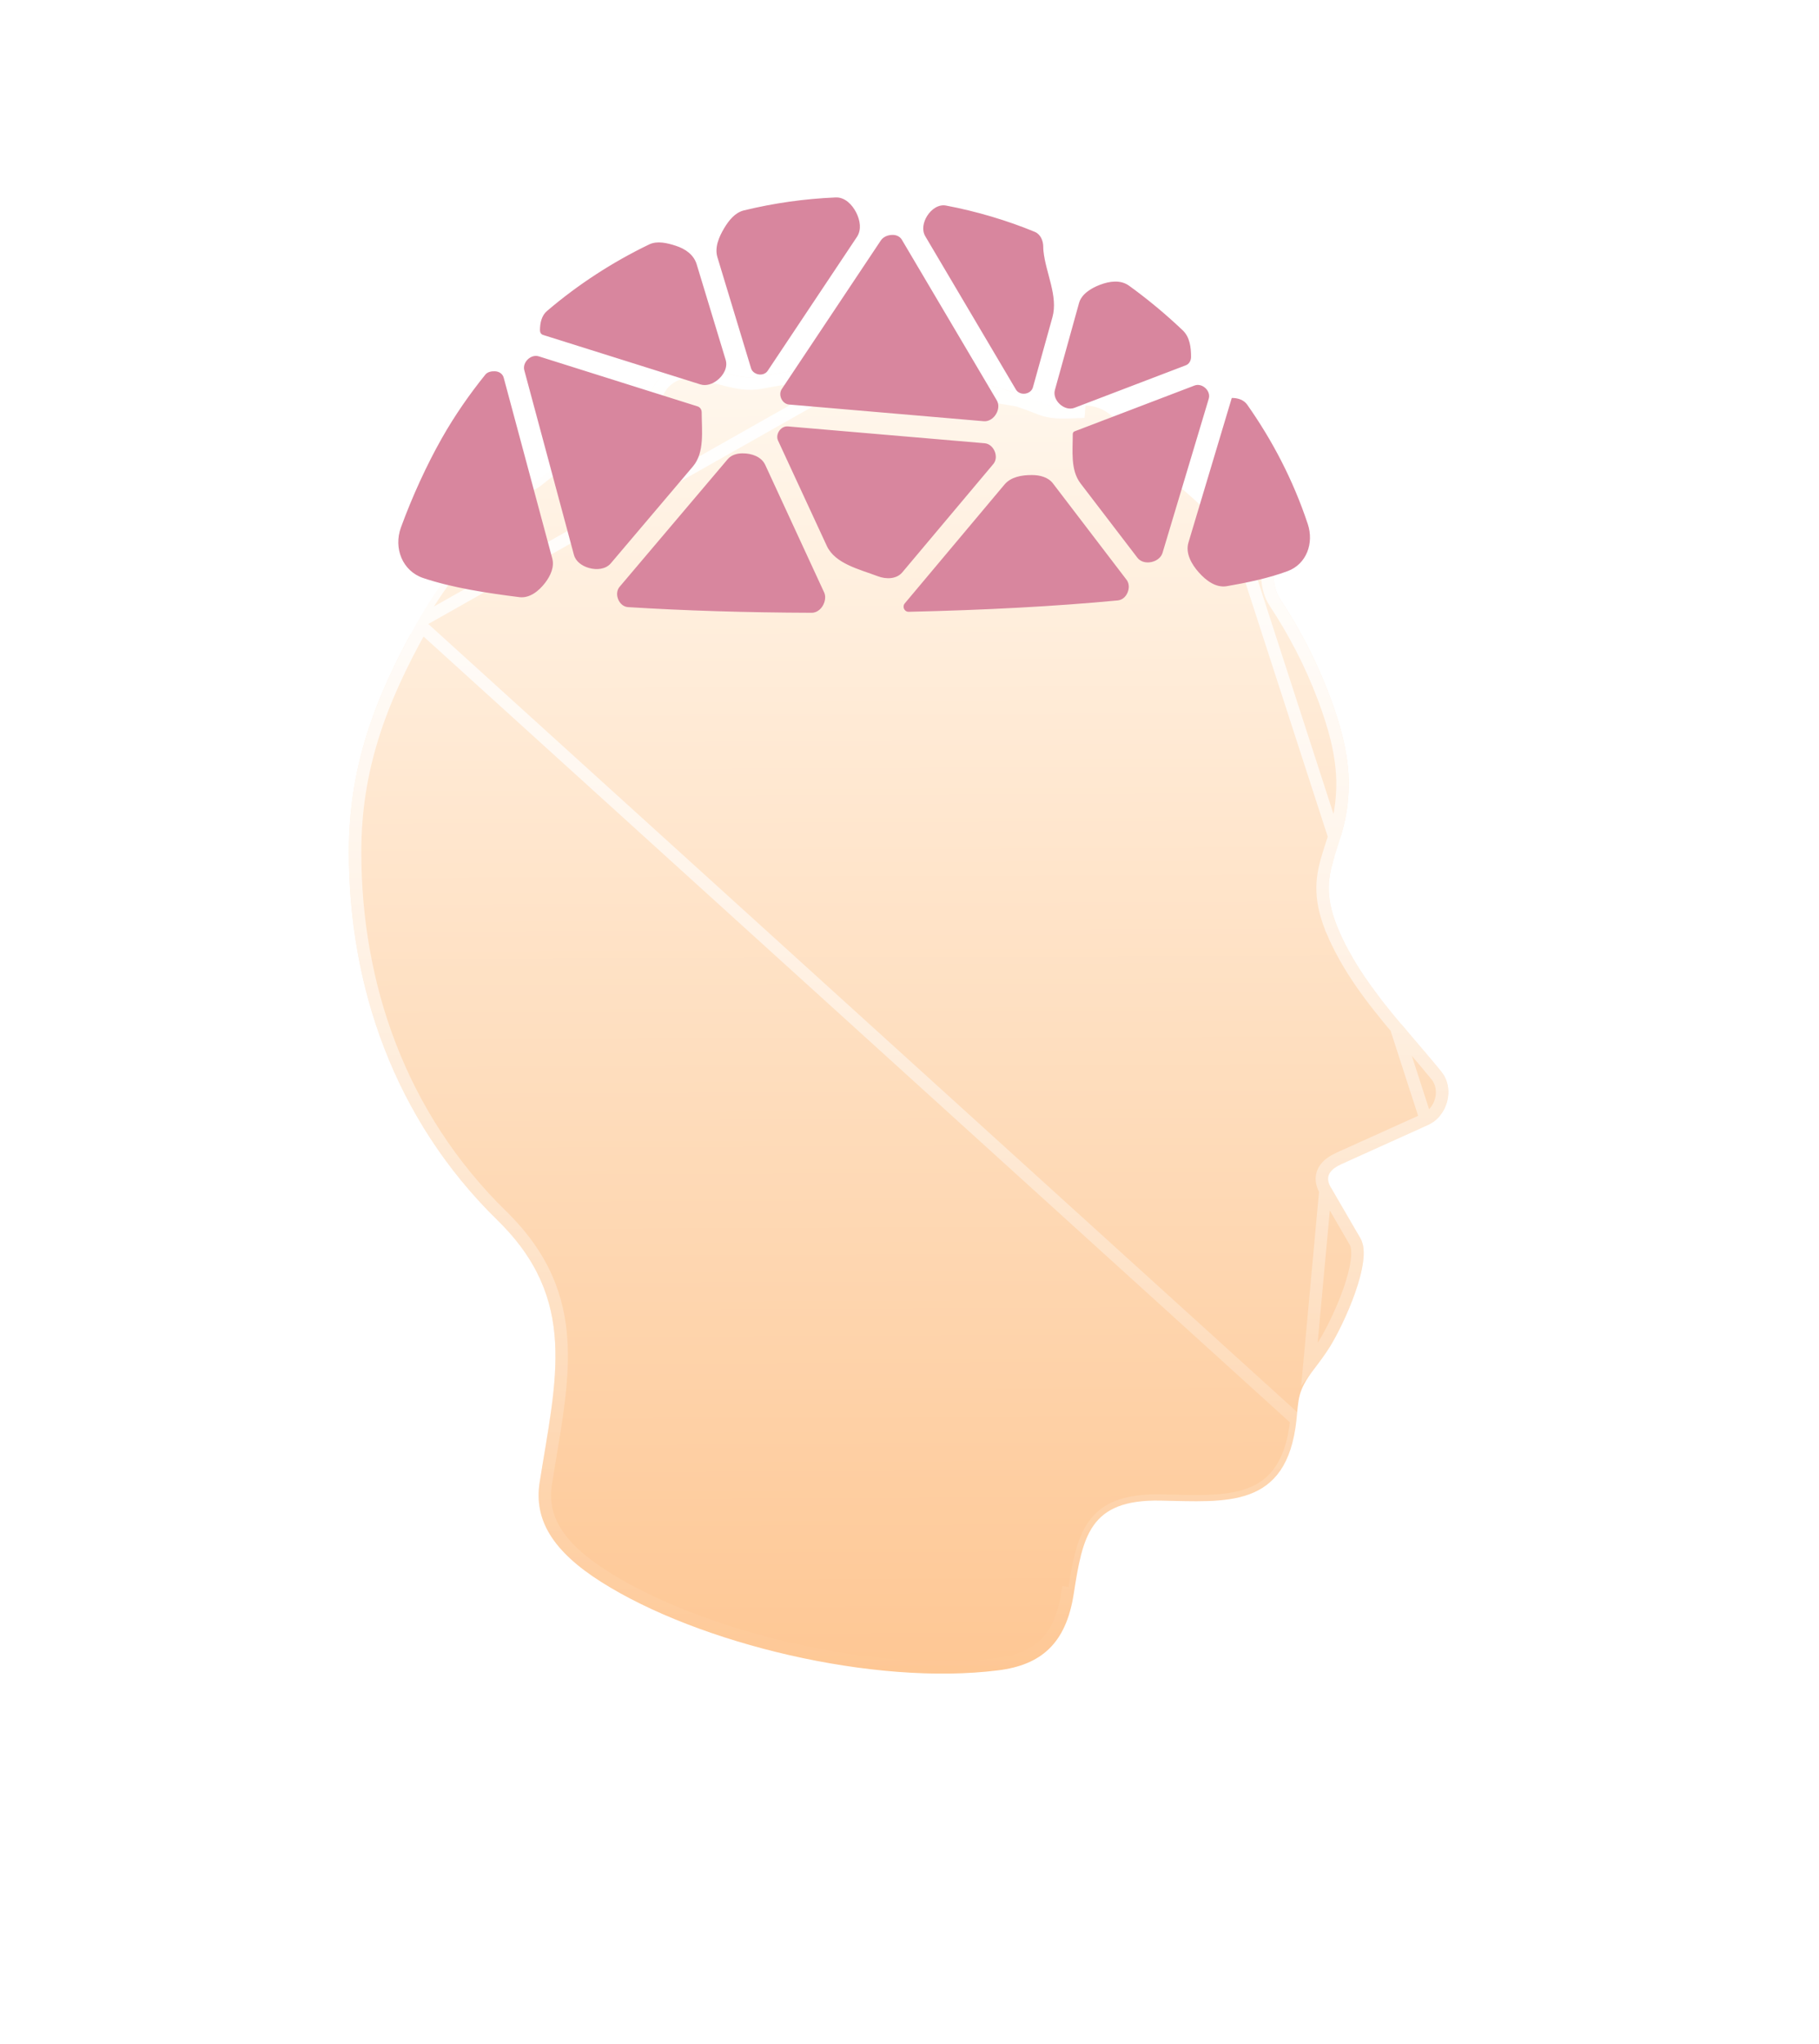 <svg width="73" height="82" viewBox="0 0 73 82" fill="none" xmlns="http://www.w3.org/2000/svg">
<g filter="url(#filter0_d_1475_16173)">
<path fill-rule="evenodd" clip-rule="evenodd" d="M35.833 4.137C35.38 4.137 34.949 4.324 34.64 4.651C34.594 4.7 34.531 4.726 34.464 4.726C33.122 4.72 31.793 4.848 30.495 5.102C29.631 5.27 28.714 4.774 27.84 4.679C27.781 4.672 27.721 4.669 27.662 4.669C26.754 4.669 26.017 5.405 26.017 6.313C26.019 6.441 25.953 6.565 25.836 6.619C24.318 7.322 22.884 8.209 21.574 9.271C21.159 9.607 20.57 9.609 20.037 9.609C19.129 9.609 18.392 10.345 18.392 11.253C18.392 11.831 18.419 12.474 18.074 12.937C17.583 13.594 17.126 14.284 16.714 15.013C14.992 18.083 14 20.828 14 24.179C14 29.541 15.804 34.879 19.972 38.956C23.214 42.127 22.313 45.323 21.657 49.462C21.417 50.981 22.198 52.238 24.134 53.463C28.035 55.934 35.074 57.638 40.07 57.003C41.77 56.788 42.777 55.943 43.089 53.947C43.453 51.621 43.719 50.146 46.559 50.196C49.193 50.241 51.648 50.553 52.03 46.959C52.119 46.127 52.06 45.796 52.745 44.907C52.985 44.595 53.189 44.313 53.353 44.054C53.9 43.188 55.119 40.574 54.604 39.688L53.407 37.63C53.056 37.026 53.657 36.778 53.965 36.639L57.297 35.136C58.094 34.776 58.403 33.675 57.837 32.982C56.264 31.055 54.675 29.488 53.742 27.354C52.636 24.822 54.087 24.288 54.128 21.526C54.146 20.279 53.782 19.026 53.355 17.896C52.83 16.502 52.155 15.212 51.374 14.031C51.054 13.546 51.098 12.905 51.098 12.324C51.098 11.416 50.362 10.679 49.454 10.679C49.025 10.681 48.561 10.63 48.249 10.336C47.545 9.671 46.811 9.066 46.06 8.523C45.511 8.126 45.235 7.435 44.819 6.901C44.518 6.515 44.048 6.266 43.521 6.266C42.955 6.268 42.353 6.366 41.828 6.156C40.619 5.674 39.419 5.335 38.186 5.101C37.592 4.988 37.095 4.569 36.553 4.304C36.332 4.196 36.086 4.137 35.833 4.137Z" fill="url(#paint0_linear_1475_16173)"/>
<path d="M34.464 4.976H34.462C33.138 4.97 31.825 5.096 30.543 5.347C30.052 5.443 29.561 5.347 29.109 5.231C28.987 5.2 28.868 5.167 28.752 5.135C28.424 5.045 28.118 4.961 27.813 4.927C27.763 4.922 27.712 4.919 27.662 4.919C26.892 4.919 26.268 5.543 26.267 6.311C26.267 6.312 26.267 6.312 26.267 6.313H26.017C26.019 6.441 25.953 6.565 25.836 6.619C24.318 7.322 22.884 8.209 21.574 9.271C21.159 9.607 20.57 9.609 20.037 9.609C19.129 9.609 18.392 10.345 18.392 11.253C18.392 11.292 18.393 11.331 18.393 11.37C18.394 11.917 18.396 12.505 18.074 12.937C17.583 13.594 17.126 14.284 16.714 15.013L34.464 4.976ZM34.464 4.976C34.598 4.976 34.727 4.923 34.822 4.823C35.084 4.546 35.449 4.387 35.833 4.387C36.048 4.387 36.256 4.437 36.443 4.528C36.614 4.612 36.772 4.707 36.941 4.808C37.032 4.863 37.126 4.919 37.226 4.977C37.499 5.133 37.801 5.282 38.139 5.346C39.358 5.578 40.542 5.913 41.735 6.389C42.04 6.51 42.358 6.539 42.658 6.541C42.808 6.541 42.958 6.535 43.102 6.529L43.12 6.528C43.259 6.522 43.391 6.517 43.521 6.516L34.464 4.976ZM57.297 35.136L57.194 34.908C57.854 34.61 58.097 33.696 57.644 33.141L57.644 33.14C57.305 32.725 56.962 32.324 56.624 31.928C55.414 30.51 54.257 29.154 53.513 27.454L53.742 27.354L53.513 27.454C53.227 26.799 53.101 26.26 53.081 25.774C53.06 25.287 53.146 24.868 53.265 24.457C53.314 24.288 53.368 24.121 53.422 23.951C53.635 23.292 53.862 22.585 53.878 21.522C53.896 20.322 53.544 19.105 53.121 17.984L53.121 17.984C52.603 16.608 51.937 15.336 51.166 14.169C50.974 13.879 50.898 13.553 50.867 13.238C50.843 12.993 50.845 12.737 50.847 12.504C50.848 12.442 50.848 12.382 50.848 12.324C50.848 11.554 50.224 10.93 49.454 10.929C49.454 10.929 49.454 10.929 49.454 10.929L57.297 35.136ZM57.297 35.136L57.194 34.908L53.862 36.411M57.297 35.136L53.862 36.411M53.862 36.411C53.852 36.416 53.842 36.42 53.831 36.425M53.862 36.411L53.831 36.425M53.831 36.425C53.685 36.49 53.43 36.604 53.256 36.789M53.831 36.425L53.256 36.789M53.256 36.789C53.157 36.896 53.073 37.037 53.054 37.214M53.256 36.789L53.054 37.214M53.054 37.214C53.036 37.39 53.084 37.572 53.191 37.756L53.054 37.214ZM14.25 24.179C14.25 20.885 15.222 18.183 16.932 15.136L52.03 46.959C51.673 50.317 49.506 50.265 47.074 50.207C46.904 50.203 46.732 50.198 46.559 50.196C43.719 50.146 43.453 51.621 43.089 53.947L42.842 53.908C42.842 53.908 42.842 53.908 42.842 53.908C42.691 54.872 42.378 55.525 41.926 55.963C41.474 56.401 40.855 56.652 40.039 56.755C37.578 57.068 34.6 56.805 31.747 56.154C28.894 55.503 26.187 54.468 24.268 53.252L24.268 53.252C23.317 52.65 22.672 52.054 22.292 51.441C21.917 50.836 21.793 50.202 21.904 49.502C21.961 49.141 22.021 48.785 22.079 48.435C22.353 46.797 22.608 45.272 22.526 43.832C22.424 42.059 21.814 40.408 20.147 38.777L19.972 38.956L20.147 38.777C16.034 34.754 14.25 29.485 14.25 24.179ZM53.141 43.921C52.983 44.171 52.785 44.446 52.547 44.755L53.191 37.756L54.388 39.814L54.604 39.688L54.388 39.814C54.473 39.961 54.504 40.22 54.455 40.59C54.408 40.949 54.293 41.367 54.141 41.795C53.838 42.651 53.404 43.504 53.141 43.921Z" stroke="url(#paint1_linear_1475_16173)" stroke-width="0.5"/>
</g>
<g filter="url(#filter1_d_1475_16173)">
<path fill-rule="evenodd" clip-rule="evenodd" d="M33.535 5.92C33.901 5.904 34.194 6.199 34.361 6.525C34.518 6.833 34.583 7.214 34.392 7.501L30.807 12.877C30.713 13.017 30.527 13.057 30.368 12.999C30.262 12.96 30.174 12.88 30.141 12.772L28.793 8.325C28.672 7.929 28.849 7.512 29.061 7.156C29.251 6.839 29.498 6.526 29.858 6.439C31.057 6.148 32.288 5.973 33.535 5.92ZM37.209 6.66C37.377 6.397 37.66 6.188 37.967 6.246C39.185 6.475 40.444 6.851 41.525 7.3C41.758 7.396 41.869 7.655 41.868 7.908C41.868 7.964 41.871 8.019 41.877 8.074C41.967 8.952 42.472 9.877 42.236 10.727L41.453 13.538C41.415 13.675 41.291 13.767 41.152 13.789C41.004 13.813 40.848 13.758 40.772 13.629L37.134 7.478C36.985 7.226 37.053 6.908 37.209 6.66ZM35.346 7.651C35.449 7.495 35.636 7.423 35.824 7.423C35.971 7.422 36.116 7.487 36.191 7.613L40.003 14.06C40.1 14.225 40.076 14.431 39.981 14.597C39.877 14.78 39.689 14.915 39.479 14.897L31.665 14.227C31.515 14.214 31.394 14.103 31.342 13.961C31.299 13.845 31.304 13.714 31.372 13.611L35.346 7.651ZM26.051 7.806C26.375 7.65 26.776 7.747 27.119 7.858C27.507 7.984 27.841 8.215 27.96 8.606L29.122 12.435C29.214 12.74 29.037 13.055 28.787 13.252C28.593 13.404 28.342 13.494 28.107 13.42L21.793 11.435C21.713 11.411 21.67 11.334 21.67 11.251C21.67 10.962 21.733 10.662 21.952 10.475C23.205 9.407 24.584 8.513 26.051 7.806ZM44.134 9.428C44.53 9.276 44.972 9.215 45.315 9.464C46.053 9.998 46.776 10.596 47.469 11.255C47.748 11.521 47.801 11.934 47.799 12.32C47.799 12.464 47.723 12.603 47.588 12.654L43.119 14.36C42.915 14.438 42.689 14.359 42.529 14.21C42.372 14.064 42.278 13.85 42.335 13.644L43.304 10.155C43.404 9.796 43.787 9.562 44.134 9.428ZM21.176 12.421C21.294 12.305 21.462 12.245 21.62 12.294L27.995 14.302C28.097 14.334 28.16 14.434 28.16 14.541C28.161 15.277 28.285 16.149 27.809 16.71L24.516 20.594C24.308 20.84 23.947 20.871 23.638 20.784C23.363 20.707 23.106 20.53 23.032 20.255L21.041 12.851C20.999 12.696 21.062 12.534 21.176 12.421ZM19.478 13.027C19.568 12.915 19.731 12.886 19.874 12.894C20.035 12.904 20.173 12.997 20.215 13.153L22.163 20.402C22.255 20.743 22.095 21.092 21.882 21.373C21.628 21.707 21.258 22.006 20.842 21.954C19.537 21.79 18.146 21.578 16.983 21.187C16.148 20.905 15.789 19.988 16.09 19.16C16.536 17.934 17.129 16.643 17.728 15.586C18.245 14.673 18.836 13.823 19.478 13.027ZM47.939 13.465C48.084 13.409 48.246 13.455 48.363 13.557C48.489 13.666 48.558 13.834 48.51 13.993L46.655 20.176C46.606 20.34 46.468 20.457 46.308 20.517C46.076 20.603 45.797 20.57 45.646 20.373L43.363 17.39C42.954 16.855 43.052 16.086 43.052 15.413C43.052 15.364 43.079 15.32 43.125 15.303L47.939 13.465ZM49.444 13.964C49.677 13.963 49.917 14.04 50.051 14.231C51.057 15.657 51.898 17.259 52.484 19.023C52.738 19.787 52.434 20.628 51.679 20.909C50.901 21.199 50.011 21.38 49.236 21.514C48.803 21.589 48.402 21.292 48.111 20.963C47.815 20.631 47.567 20.19 47.695 19.764L49.43 13.975C49.431 13.969 49.437 13.964 49.444 13.964ZM31.247 15.325C31.321 15.188 31.463 15.092 31.618 15.105L39.518 15.781C39.695 15.797 39.838 15.925 39.911 16.087C39.989 16.259 39.987 16.468 39.865 16.613L36.21 20.961C35.98 21.234 35.564 21.243 35.23 21.116C34.489 20.835 33.514 20.616 33.181 19.898L31.225 15.675C31.173 15.563 31.188 15.434 31.247 15.325ZM29.803 16.186C30.166 16.184 30.558 16.319 30.71 16.648L33.073 21.762C33.13 21.884 33.126 22.024 33.085 22.153C33.011 22.386 32.816 22.582 32.571 22.581C29.925 22.573 27.439 22.494 25.202 22.354C24.992 22.34 24.834 22.166 24.783 21.963C24.746 21.816 24.767 21.655 24.865 21.54L29.202 16.422C29.348 16.25 29.578 16.184 29.803 16.186ZM40.311 17.438C40.57 17.129 41.005 17.055 41.407 17.056C41.726 17.055 42.062 17.138 42.256 17.391L45.211 21.258C45.301 21.375 45.318 21.531 45.283 21.674C45.233 21.883 45.076 22.065 44.862 22.085C42.398 22.321 39.531 22.473 36.464 22.542C36.365 22.544 36.283 22.469 36.266 22.371C36.256 22.314 36.269 22.253 36.307 22.208L40.311 17.438Z" fill="#D8869E"/>
</g>
<defs>
<filter id="filter0_d_1475_16173" x="0" y="0.137" width="72.126" height="81" filterUnits="userSpaceOnUse" color-interpolation-filters="sRGB">
<feFlood flood-opacity="0" result="BackgroundImageFix"/>
<feColorMatrix in="SourceAlpha" type="matrix" values="0 0 0 0 0 0 0 0 0 0 0 0 0 0 0 0 0 0 127 0" result="hardAlpha"/>
<feOffset dy="10"/>
<feGaussianBlur stdDeviation="7"/>
<feComposite in2="hardAlpha" operator="out"/>
<feColorMatrix type="matrix" values="0 0 0 0 0 0 0 0 0 0 0 0 0 0 0 0 0 0 0.25 0"/>
<feBlend mode="normal" in2="BackgroundImageFix" result="effect1_dropShadow_1475_16173"/>
<feBlend mode="normal" in="SourceGraphic" in2="effect1_dropShadow_1475_16173" result="shape"/>
</filter>
<filter id="filter1_d_1475_16173" x="12.985" y="4.92" width="42.587" height="22.661" filterUnits="userSpaceOnUse" color-interpolation-filters="sRGB">
<feFlood flood-opacity="0" result="BackgroundImageFix"/>
<feColorMatrix in="SourceAlpha" type="matrix" values="0 0 0 0 0 0 0 0 0 0 0 0 0 0 0 0 0 0 127 0" result="hardAlpha"/>
<feOffset dy="2"/>
<feGaussianBlur stdDeviation="1.5"/>
<feComposite in2="hardAlpha" operator="out"/>
<feColorMatrix type="matrix" values="0 0 0 0 0.821 0 0 0 0 0.429 0 0 0 0 0.728 0 0 0 0.4 0"/>
<feBlend mode="normal" in2="BackgroundImageFix" result="effect1_dropShadow_1475_16173"/>
<feBlend mode="normal" in="SourceGraphic" in2="effect1_dropShadow_1475_16173" result="shape"/>
</filter>
<linearGradient id="paint0_linear_1475_16173" x1="35.844" y1="-0.363" x2="36.066" y2="57.137" gradientUnits="userSpaceOnUse">
<stop stop-color="#FFFCF6"/>
<stop offset="1" stop-color="#FEC794"/>
</linearGradient>
<linearGradient id="paint1_linear_1475_16173" x1="36.063" y1="4.137" x2="36.063" y2="57.137" gradientUnits="userSpaceOnUse">
<stop stop-color="white"/>
<stop offset="1" stop-color="white" stop-opacity="0"/>
</linearGradient>
</defs>
</svg>
